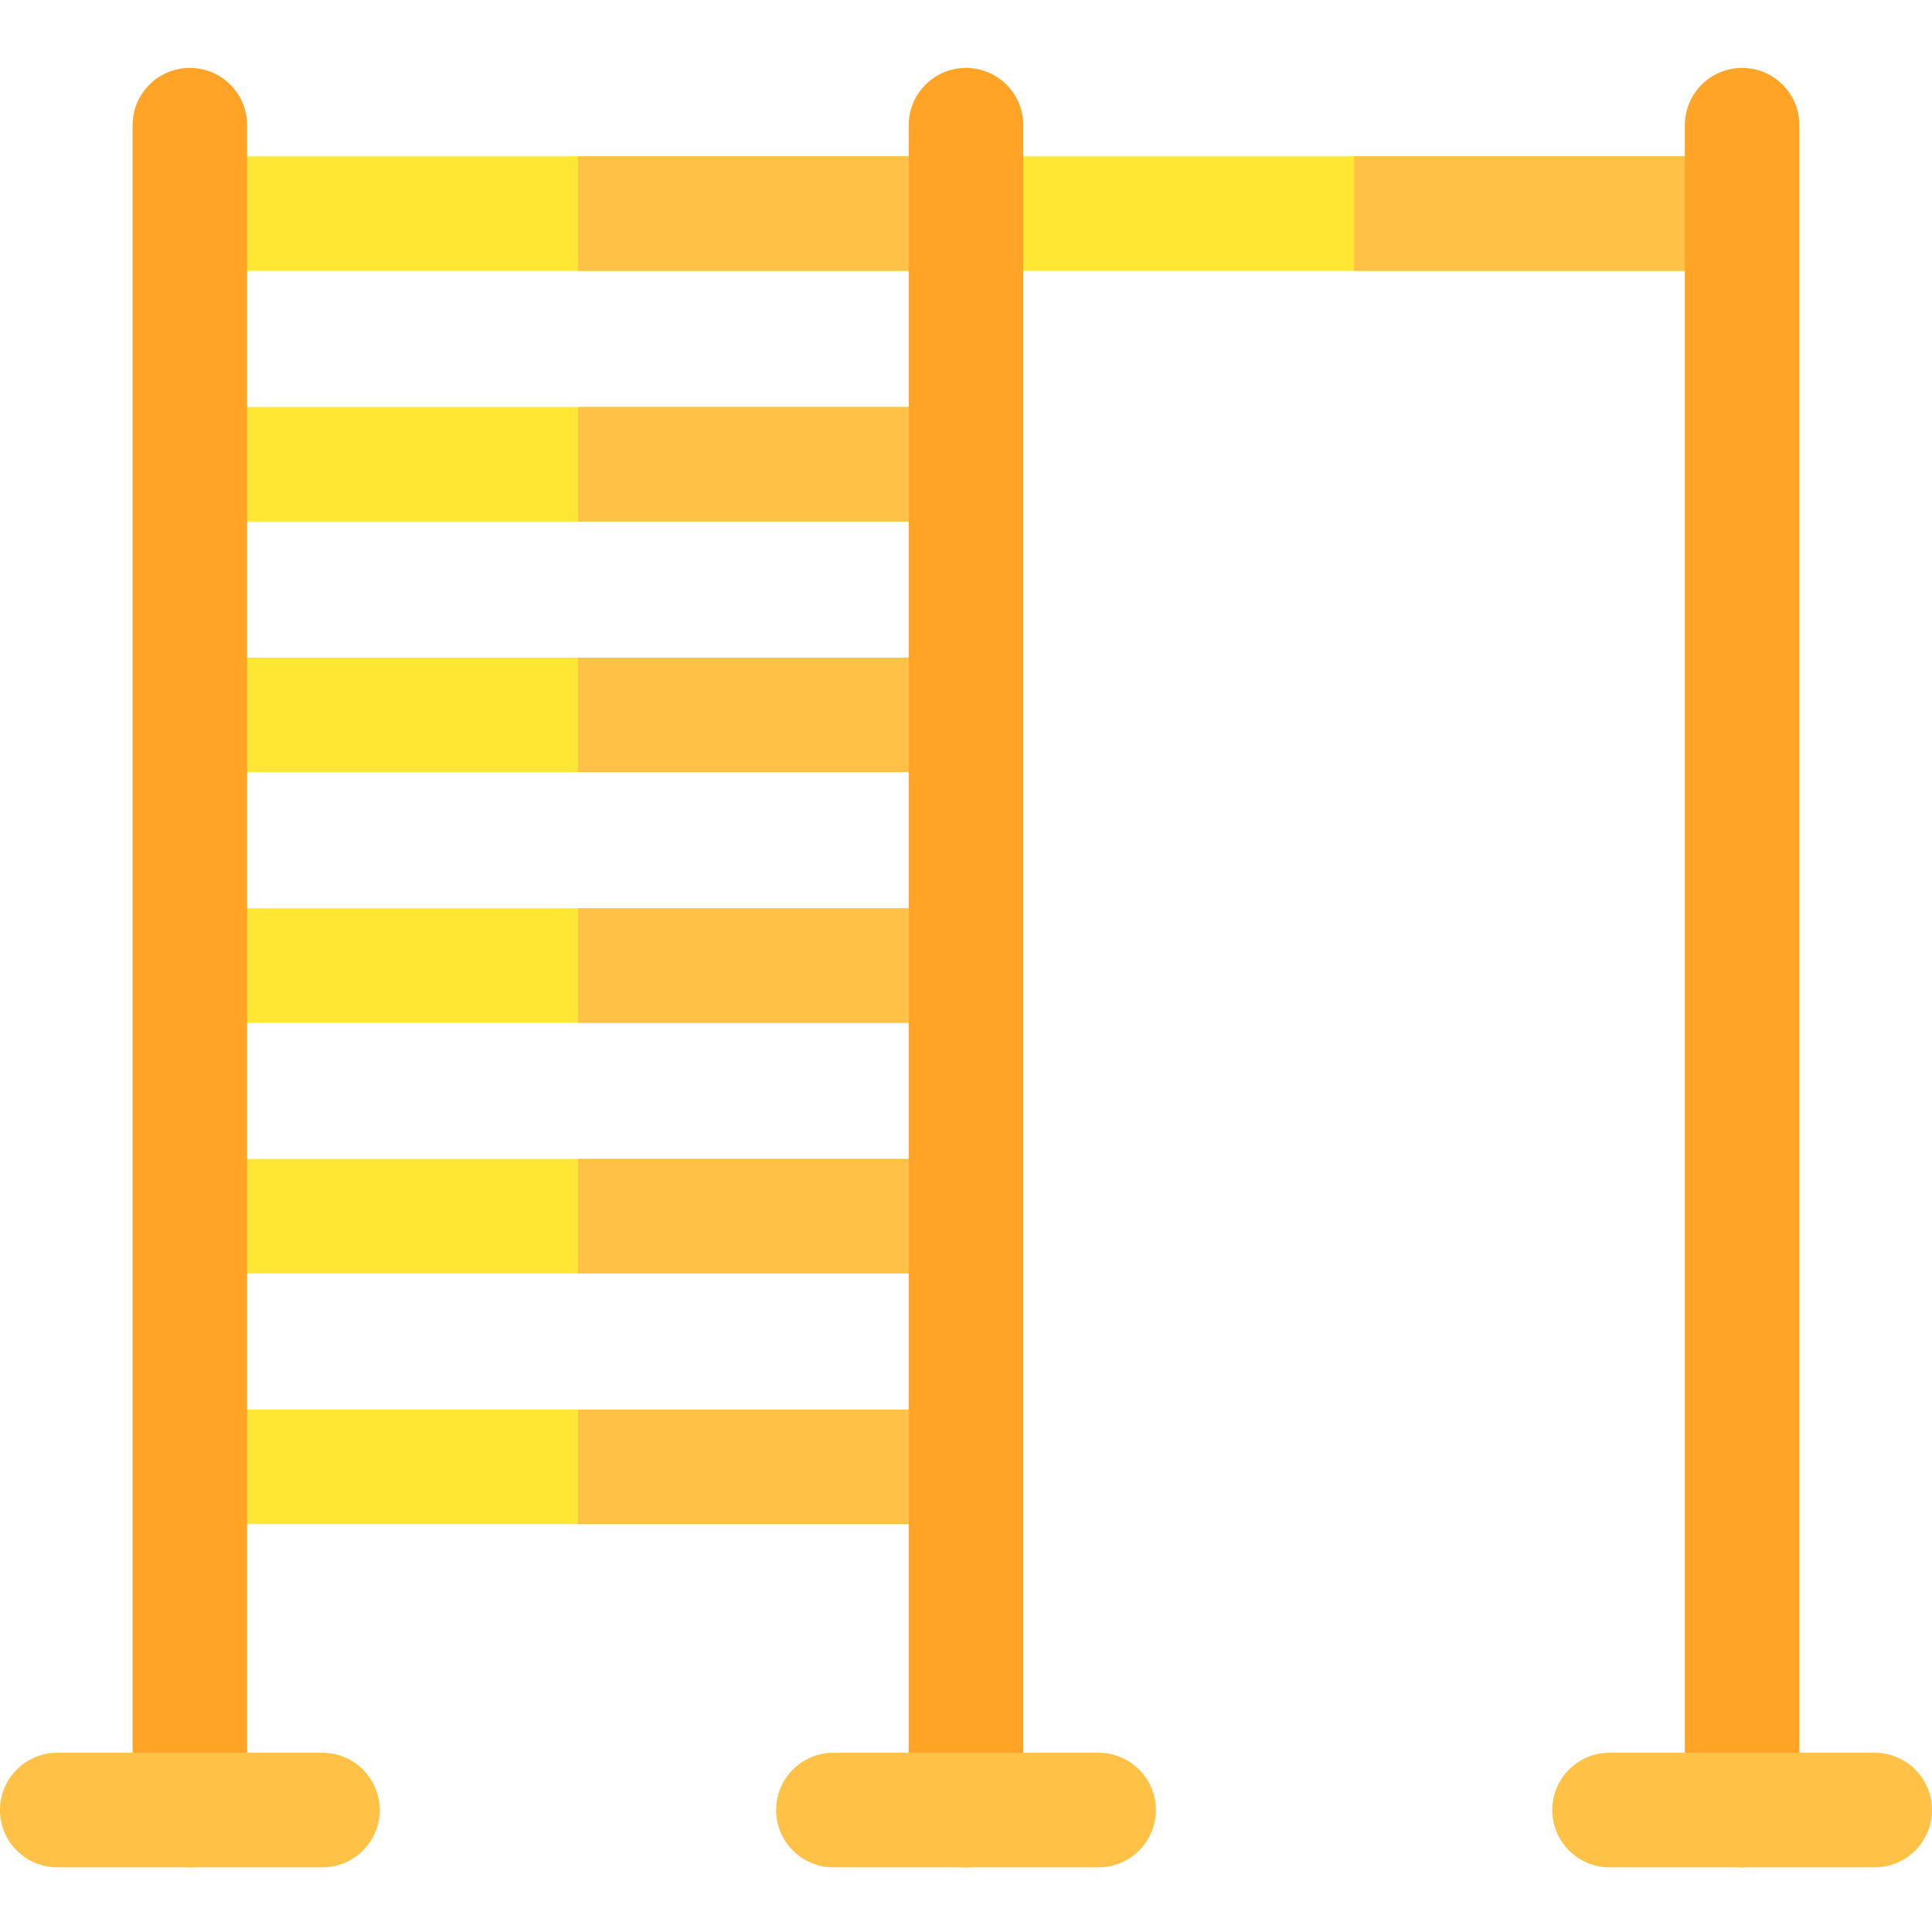 <svg height="512pt" viewBox="0 -17 512 511" width="512pt" xmlns="http://www.w3.org/2000/svg"><path d="m256 23.926h205.68v30.359h-205.68zm0 0" fill="#ffe733"/><path d="m358.84 23.926h102.84v30.359h-102.84zm0 0" fill="#ffc247"/><path d="m50.32 23.926h205.68v30.359h-205.68zm0 0" fill="#ffe733"/><path d="m153.16 23.926h102.84v30.359h-102.84zm0 0" fill="#ffc247"/><path d="m50.32 90.352h205.68v30.355h-205.68zm0 0" fill="#ffe733"/><path d="m153.16 90.352h102.84v30.355h-102.84zm0 0" fill="#ffc247"/><path d="m50.32 156.777h205.68v30.355h-205.68zm0 0" fill="#ffe733"/><path d="m153.16 156.777h102.84v30.355h-102.84zm0 0" fill="#ffc247"/><g fill="#ffe733"><path d="m50.32 223.199h205.68v30.355h-205.68zm0 0"/><path d="m50.32 289.625h205.68v30.355h-205.68zm0 0"/><path d="m50.32 356.047h205.68v30.359h-205.68zm0 0"/></g><path d="m153.16 223.199h102.84v30.355h-102.84zm0 0" fill="#ffc247"/><path d="m153.16 289.625h102.84v30.355h-102.84zm0 0" fill="#ffc247"/><path d="m153.16 356.047h102.84v30.359h-102.84zm0 0" fill="#ffc247"/><path d="m50.32 477.359c-8.383 0-15.18-6.797-15.18-15.18v-446.5c0-8.383 6.797-15.18 15.18-15.18 8.379 0 15.176 6.797 15.176 15.18v446.5c0 8.383-6.793 15.18-15.176 15.18zm0 0" fill="#ffa426"/><path d="m256 477.359c-8.383 0-15.18-6.797-15.18-15.18v-446.5c0-8.383 6.797-15.18 15.18-15.18s15.18 6.797 15.18 15.18v446.5c0 8.383-6.797 15.18-15.18 15.18zm0 0" fill="#ffa426"/><path d="m461.68 477.359c-8.379 0-15.176-6.797-15.176-15.18v-446.5c0-8.383 6.797-15.18 15.176-15.18 8.383 0 15.18 6.797 15.18 15.18v446.5c0 8.383-6.797 15.18-15.18 15.18zm0 0" fill="#ffa426"/><path d="m85.461 477.359h-70.281c-8.383 0-15.18-6.797-15.18-15.18 0-8.383 6.797-15.176 15.18-15.176h70.281c8.383 0 15.176 6.793 15.176 15.176 0 8.383-6.793 15.18-15.176 15.18zm0 0" fill="#ffc247"/><path d="m291.141 477.359h-70.281c-8.383 0-15.18-6.797-15.18-15.18 0-8.383 6.797-15.176 15.18-15.176h70.281c8.383 0 15.18 6.793 15.18 15.176 0 8.383-6.797 15.18-15.18 15.18zm0 0" fill="#ffc247"/><path d="m496.82 477.359h-70.281c-8.383 0-15.176-6.797-15.176-15.18 0-8.383 6.793-15.176 15.176-15.176h70.281c8.383 0 15.18 6.793 15.18 15.176 0 8.383-6.797 15.18-15.18 15.18zm0 0" fill="#ffc247"/></svg>